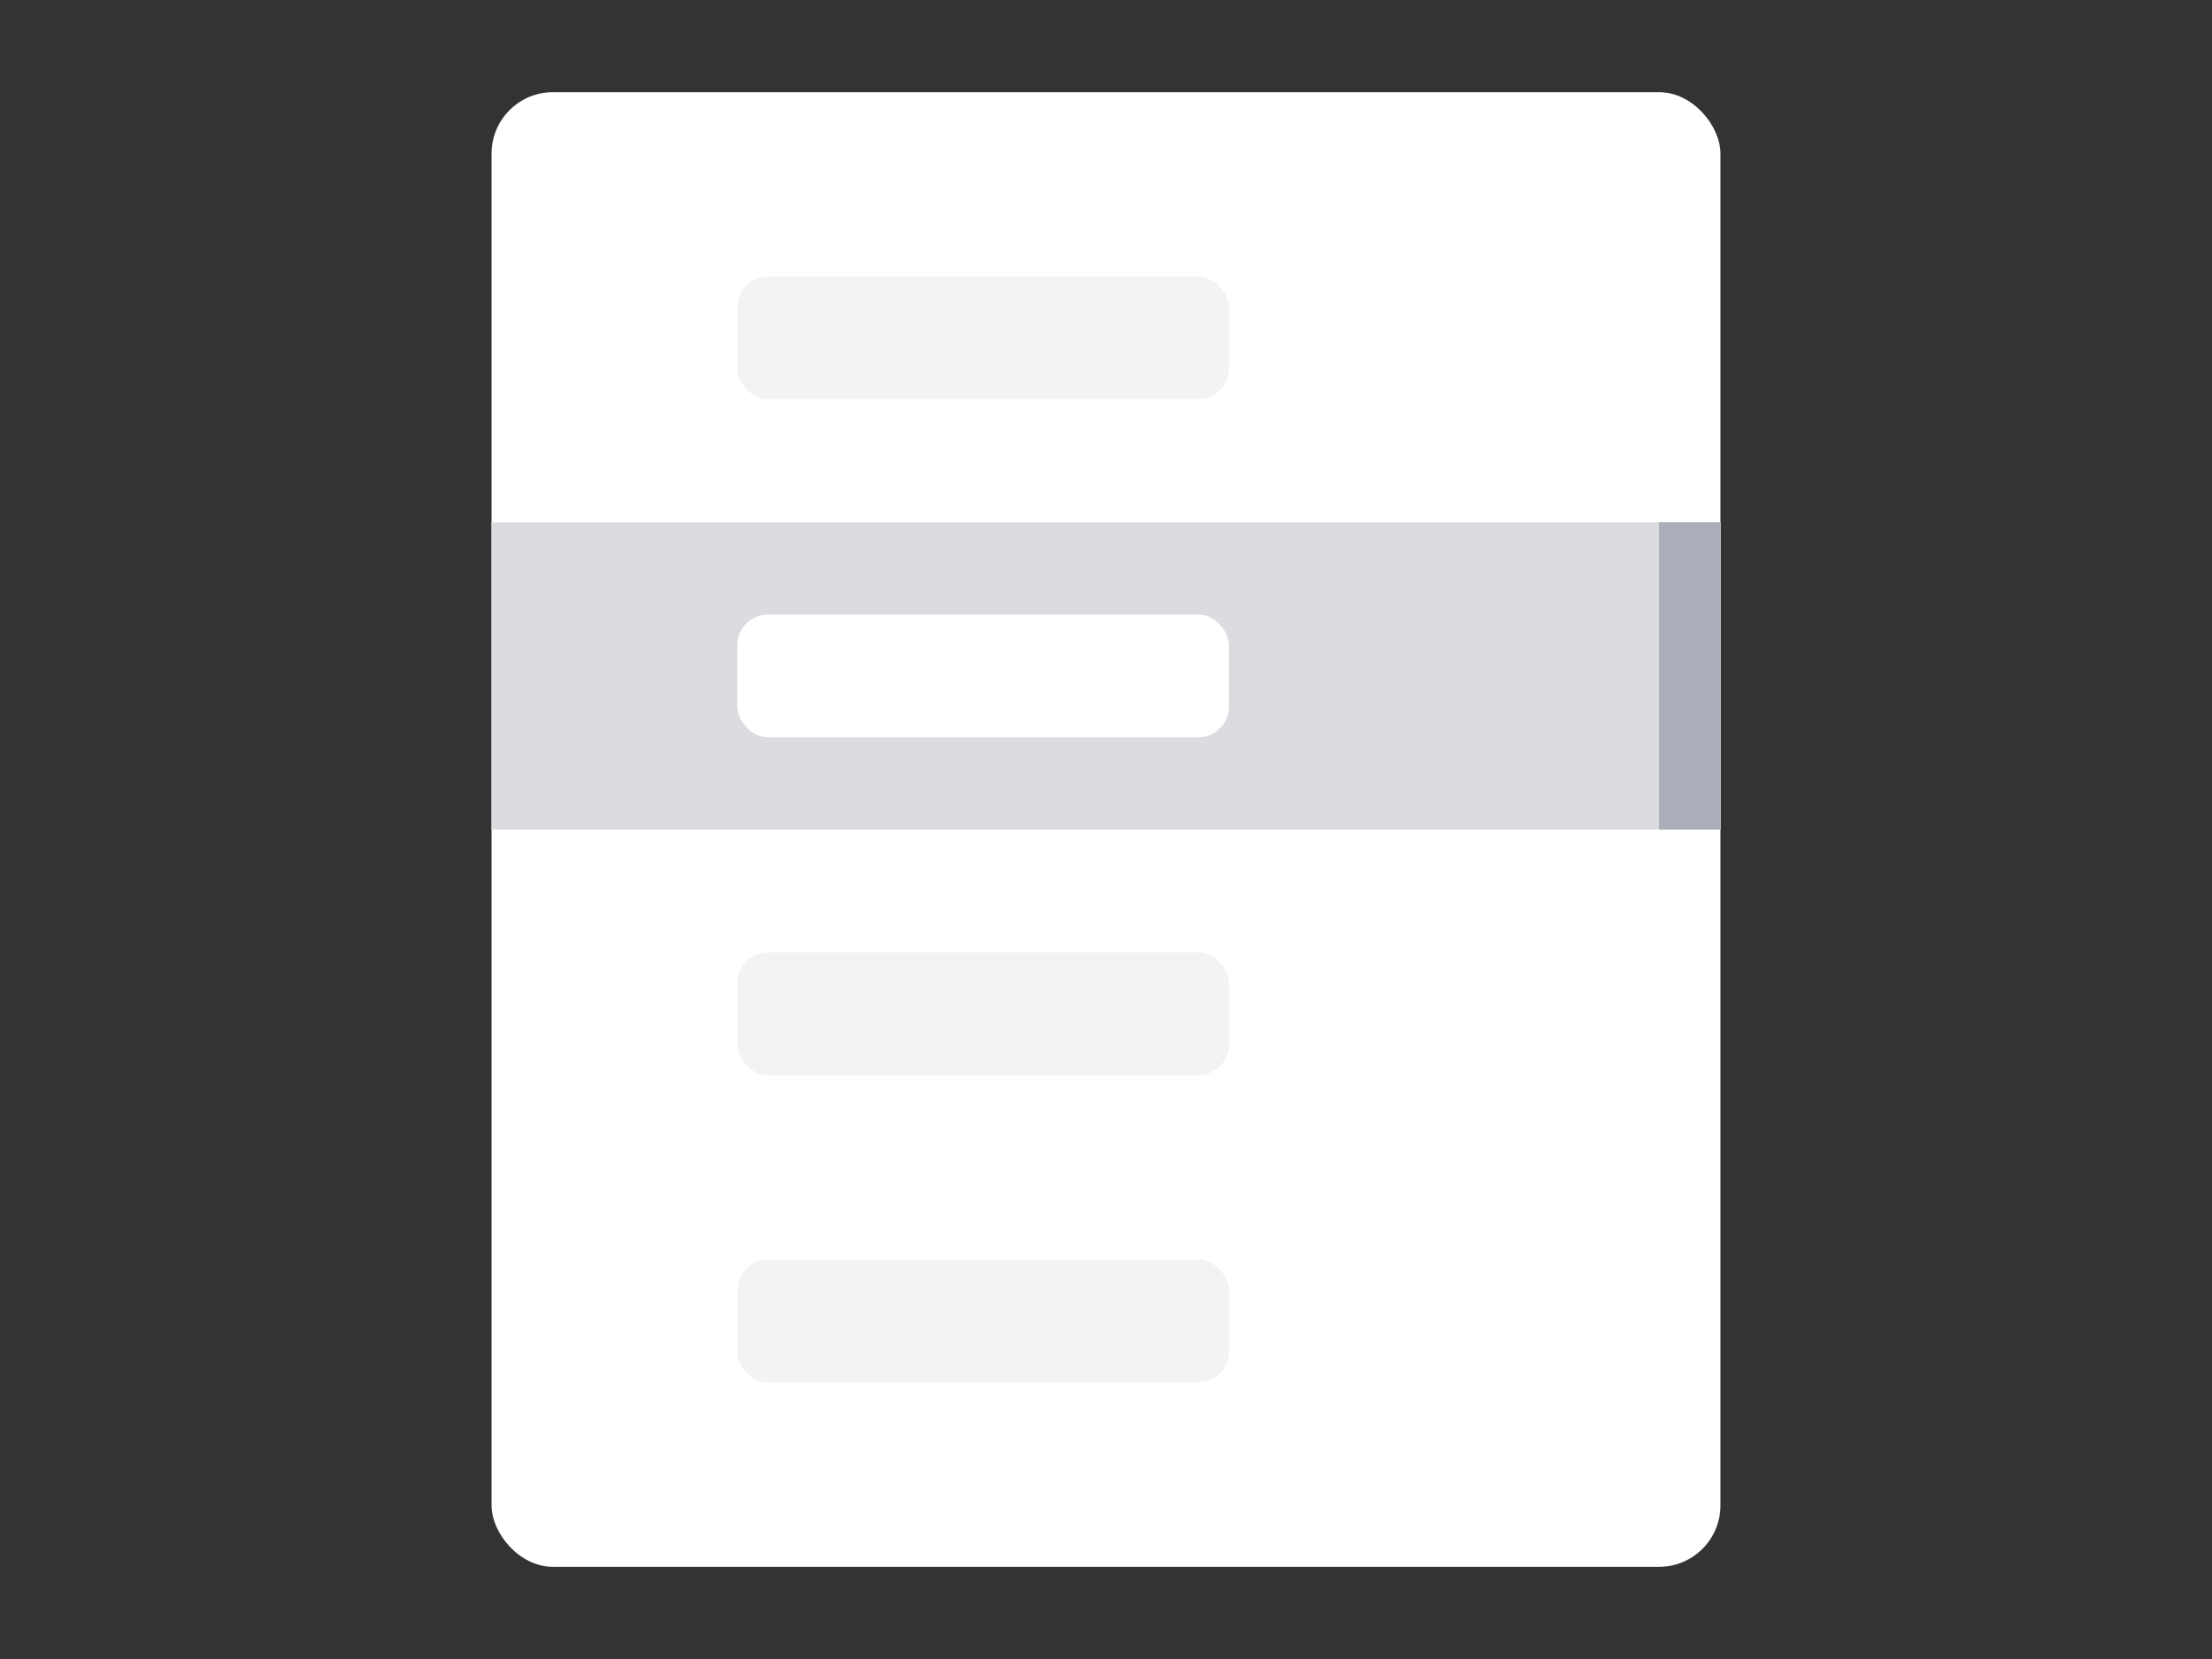 <svg width="72" height="54" viewBox="0 0 72 54" fill="none" xmlns="http://www.w3.org/2000/svg">
<rect x="0" y="0" width="72" height="54" fill="#333333" stroke="none"/>
<rect x="16" y="3" width="40" height="48" rx="2" fill="white"/>
<rect width="40" height="10" transform="translate(16 17)" fill="#DBDCE0"/>
<rect x="24" y="20" width="16" height="4" rx="1" fill="white"/>
<rect x="54" y="17" width="2" height="10" fill="#A9AEB8"/>
<rect x="24" y="9" width="16" height="4" rx="1" fill="#F2F3F5"/>
<rect x="24" y="31" width="16" height="4" rx="1" fill="#F2F3F5"/>
<rect x="24" y="41" width="16" height="4" rx="1" fill="#F2F3F5"/>
</svg>
